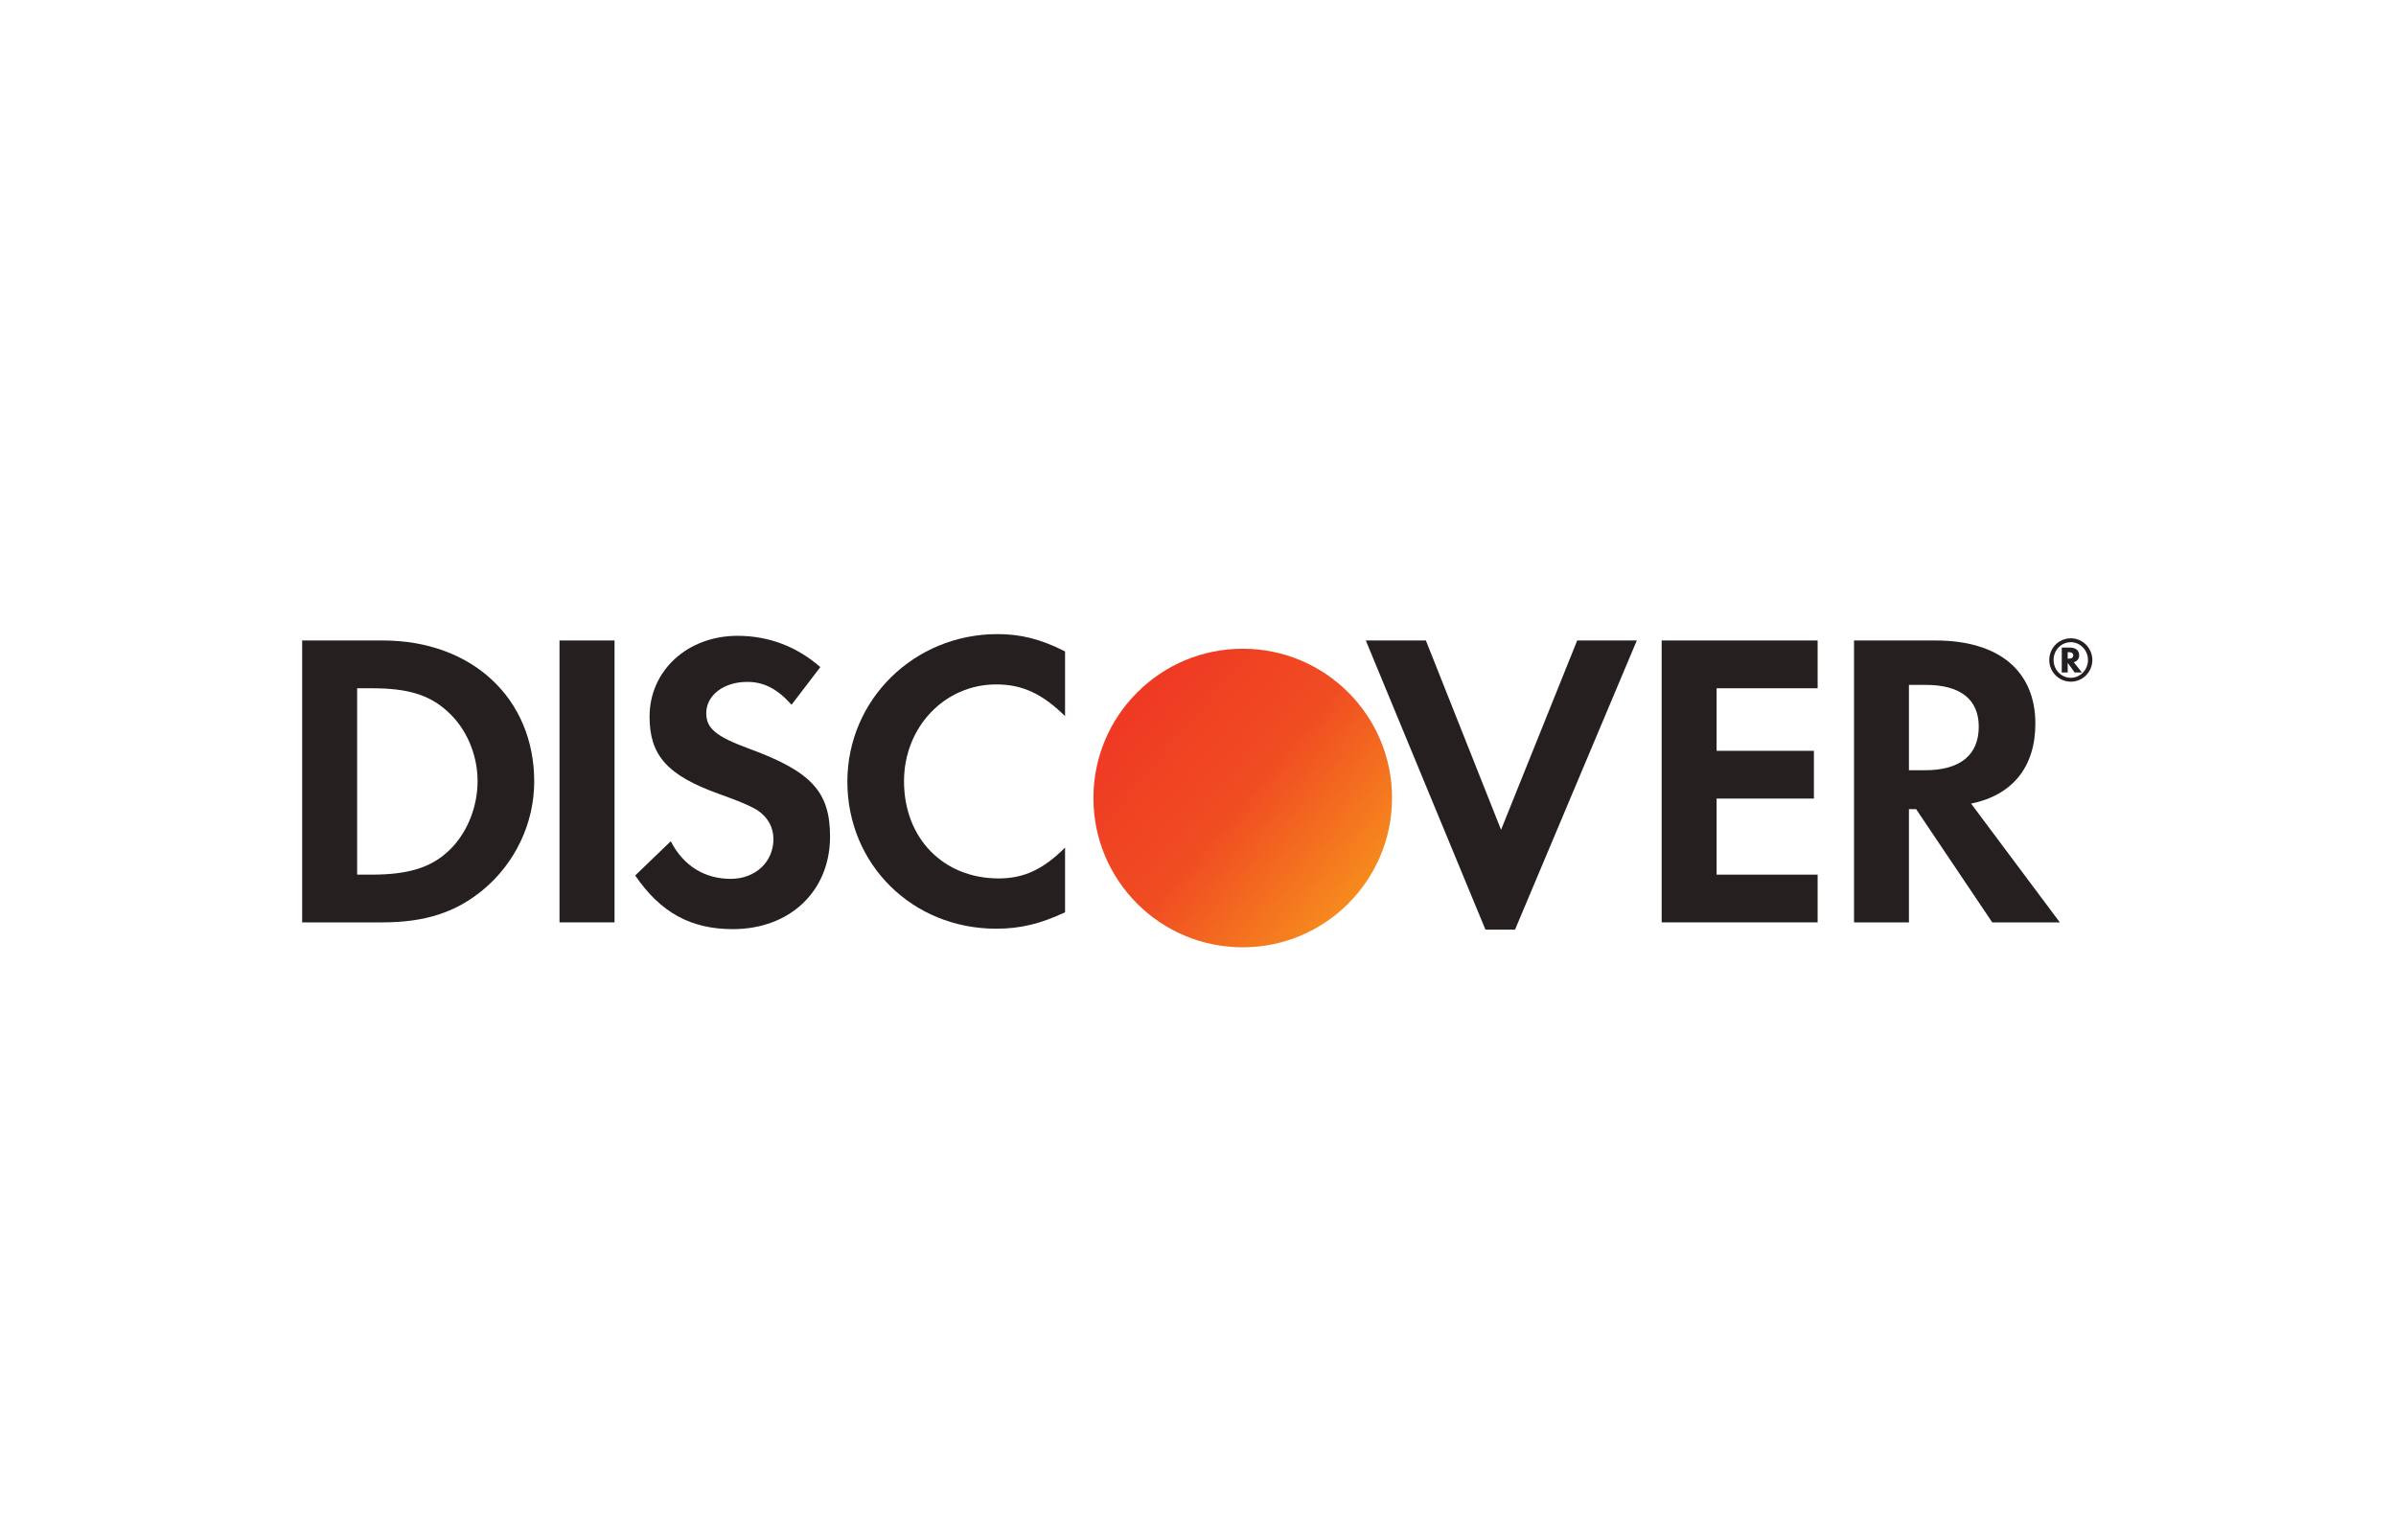 <svg width="56" height="36" viewBox="0 0 56 36" fill="none" xmlns="http://www.w3.org/2000/svg">
<path d="M19.805 18.27C19.805 20.207 21.326 21.708 23.282 21.708C23.836 21.708 24.309 21.599 24.893 21.324V19.812C24.38 20.325 23.925 20.533 23.342 20.533C22.048 20.533 21.129 19.595 21.129 18.26C21.129 16.996 22.078 15.998 23.282 15.998C23.896 15.998 24.36 16.216 24.893 16.739V15.227C24.33 14.941 23.866 14.822 23.313 14.822C21.366 14.822 19.805 16.355 19.805 18.27Z" fill="#251F1F"/>
<path d="M16.507 16.67C16.507 17.026 16.733 17.214 17.505 17.499C18.967 18.034 19.4 18.508 19.4 19.555C19.4 20.83 18.463 21.718 17.127 21.718C16.15 21.718 15.439 21.333 14.846 20.464L15.677 19.664C15.972 20.236 16.466 20.543 17.079 20.543C17.653 20.543 18.077 20.148 18.077 19.614C18.077 19.337 17.948 19.099 17.692 18.932C17.562 18.853 17.306 18.734 16.803 18.557C15.596 18.123 15.182 17.658 15.182 16.75C15.182 15.672 16.071 14.862 17.237 14.862C17.959 14.862 18.62 15.109 19.173 15.593L18.5 16.473C18.166 16.098 17.849 15.939 17.464 15.939C16.91 15.939 16.507 16.255 16.507 16.67Z" fill="#251F1F"/>
<path fill-rule="evenodd" clip-rule="evenodd" d="M8.949 14.971H7.062V21.56H8.939C9.936 21.56 10.658 21.324 11.29 20.799C12.041 20.177 12.486 19.239 12.486 18.27C12.486 16.326 11.033 14.971 8.949 14.971ZM10.45 19.921C10.046 20.285 9.522 20.444 8.692 20.444H8.347V16.088H8.692C9.522 16.088 10.025 16.236 10.45 16.621C10.895 17.016 11.162 17.629 11.162 18.26C11.162 18.893 10.895 19.526 10.45 19.921Z" fill="#251F1F"/>
<path d="M14.363 14.971H13.077V21.56H14.363V14.971Z" fill="#251F1F"/>
<path d="M33.326 14.971L35.083 19.396L36.863 14.971H38.256L35.41 21.729H34.718L31.922 14.971H33.326Z" fill="#251F1F"/>
<path d="M38.837 21.56H42.482V20.444H40.121V18.666H42.395V17.55H40.121V16.088H42.482V14.971H38.837V21.56Z" fill="#251F1F"/>
<path fill-rule="evenodd" clip-rule="evenodd" d="M45.238 14.971C46.72 14.971 47.571 15.683 47.571 16.916C47.571 17.925 47.037 18.587 46.069 18.784L48.143 21.56H46.563L44.784 18.913H44.616V21.56H43.333V14.971H45.238ZM44.616 18.004H44.992C45.813 18.004 46.248 17.648 46.248 16.986C46.248 16.344 45.813 16.009 45.012 16.009H44.616V18.004Z" fill="#251F1F"/>
<path fill-rule="evenodd" clip-rule="evenodd" d="M48.595 15.317C48.595 15.201 48.514 15.137 48.374 15.137H48.188V15.719H48.327V15.493L48.489 15.719H48.659L48.468 15.479C48.549 15.457 48.595 15.397 48.595 15.317ZM48.35 15.396H48.327V15.244H48.352C48.42 15.244 48.456 15.269 48.456 15.319C48.456 15.37 48.42 15.396 48.35 15.396Z" fill="#251F1F"/>
<path fill-rule="evenodd" clip-rule="evenodd" d="M47.896 15.427C47.896 15.145 48.121 14.92 48.402 14.92C48.677 14.92 48.903 15.15 48.903 15.427C48.903 15.706 48.677 15.934 48.402 15.934C48.123 15.934 47.896 15.708 47.896 15.427ZM47.997 15.427C47.997 15.658 48.178 15.843 48.4 15.843C48.621 15.843 48.801 15.656 48.801 15.427C48.801 15.201 48.621 15.011 48.4 15.011C48.176 15.011 47.997 15.196 47.997 15.427Z" fill="#251F1F"/>
<g filter="url(#filter0_i_6001_3676)">
<path d="M28.788 21.76C26.862 21.76 25.301 20.199 25.301 18.273V18.268C25.301 17.31 25.689 16.439 26.316 15.811C26.316 15.806 26.321 15.806 26.321 15.802C26.326 15.802 26.326 15.797 26.331 15.797C26.958 15.169 27.83 14.781 28.788 14.781H28.793C30.718 14.781 32.28 16.343 32.28 18.268V18.273C32.28 19.231 31.892 20.098 31.264 20.73C31.264 20.735 31.26 20.735 31.26 20.74C31.255 20.74 31.255 20.745 31.25 20.745C30.618 21.372 29.751 21.76 28.793 21.76H28.788Z" fill="url(#paint0_linear_6001_3676)"/>
</g>
<defs>
<filter id="filter0_i_6001_3676" x="25.301" y="14.781" width="7.236" height="7.362" filterUnits="userSpaceOnUse" color-interpolation-filters="sRGB">
<feFlood flood-opacity="0" result="BackgroundImageFix"/>
<feBlend mode="normal" in="SourceGraphic" in2="BackgroundImageFix" result="shape"/>
<feColorMatrix in="SourceAlpha" type="matrix" values="0 0 0 0 0 0 0 0 0 0 0 0 0 0 0 0 0 0 127 0" result="hardAlpha"/>
<feOffset dx="0.255" dy="0.383"/>
<feGaussianBlur stdDeviation="0.255"/>
<feComposite in2="hardAlpha" operator="arithmetic" k2="-1" k3="1"/>
<feColorMatrix type="matrix" values="0 0 0 0 0 0 0 0 0 0 0 0 0 0 0 0 0 0 0.35 0"/>
<feBlend mode="normal" in2="shape" result="effect1_innerShadow_6001_3676"/>
</filter>
<linearGradient id="paint0_linear_6001_3676" x1="26.961" y1="14.781" x2="32.696" y2="19.634" gradientUnits="userSpaceOnUse">
<stop stop-color="#EF3823"/>
<stop offset="0.49" stop-color="#F04D22"/>
<stop offset="1" stop-color="#F7911D"/>
</linearGradient>
</defs>
</svg>
